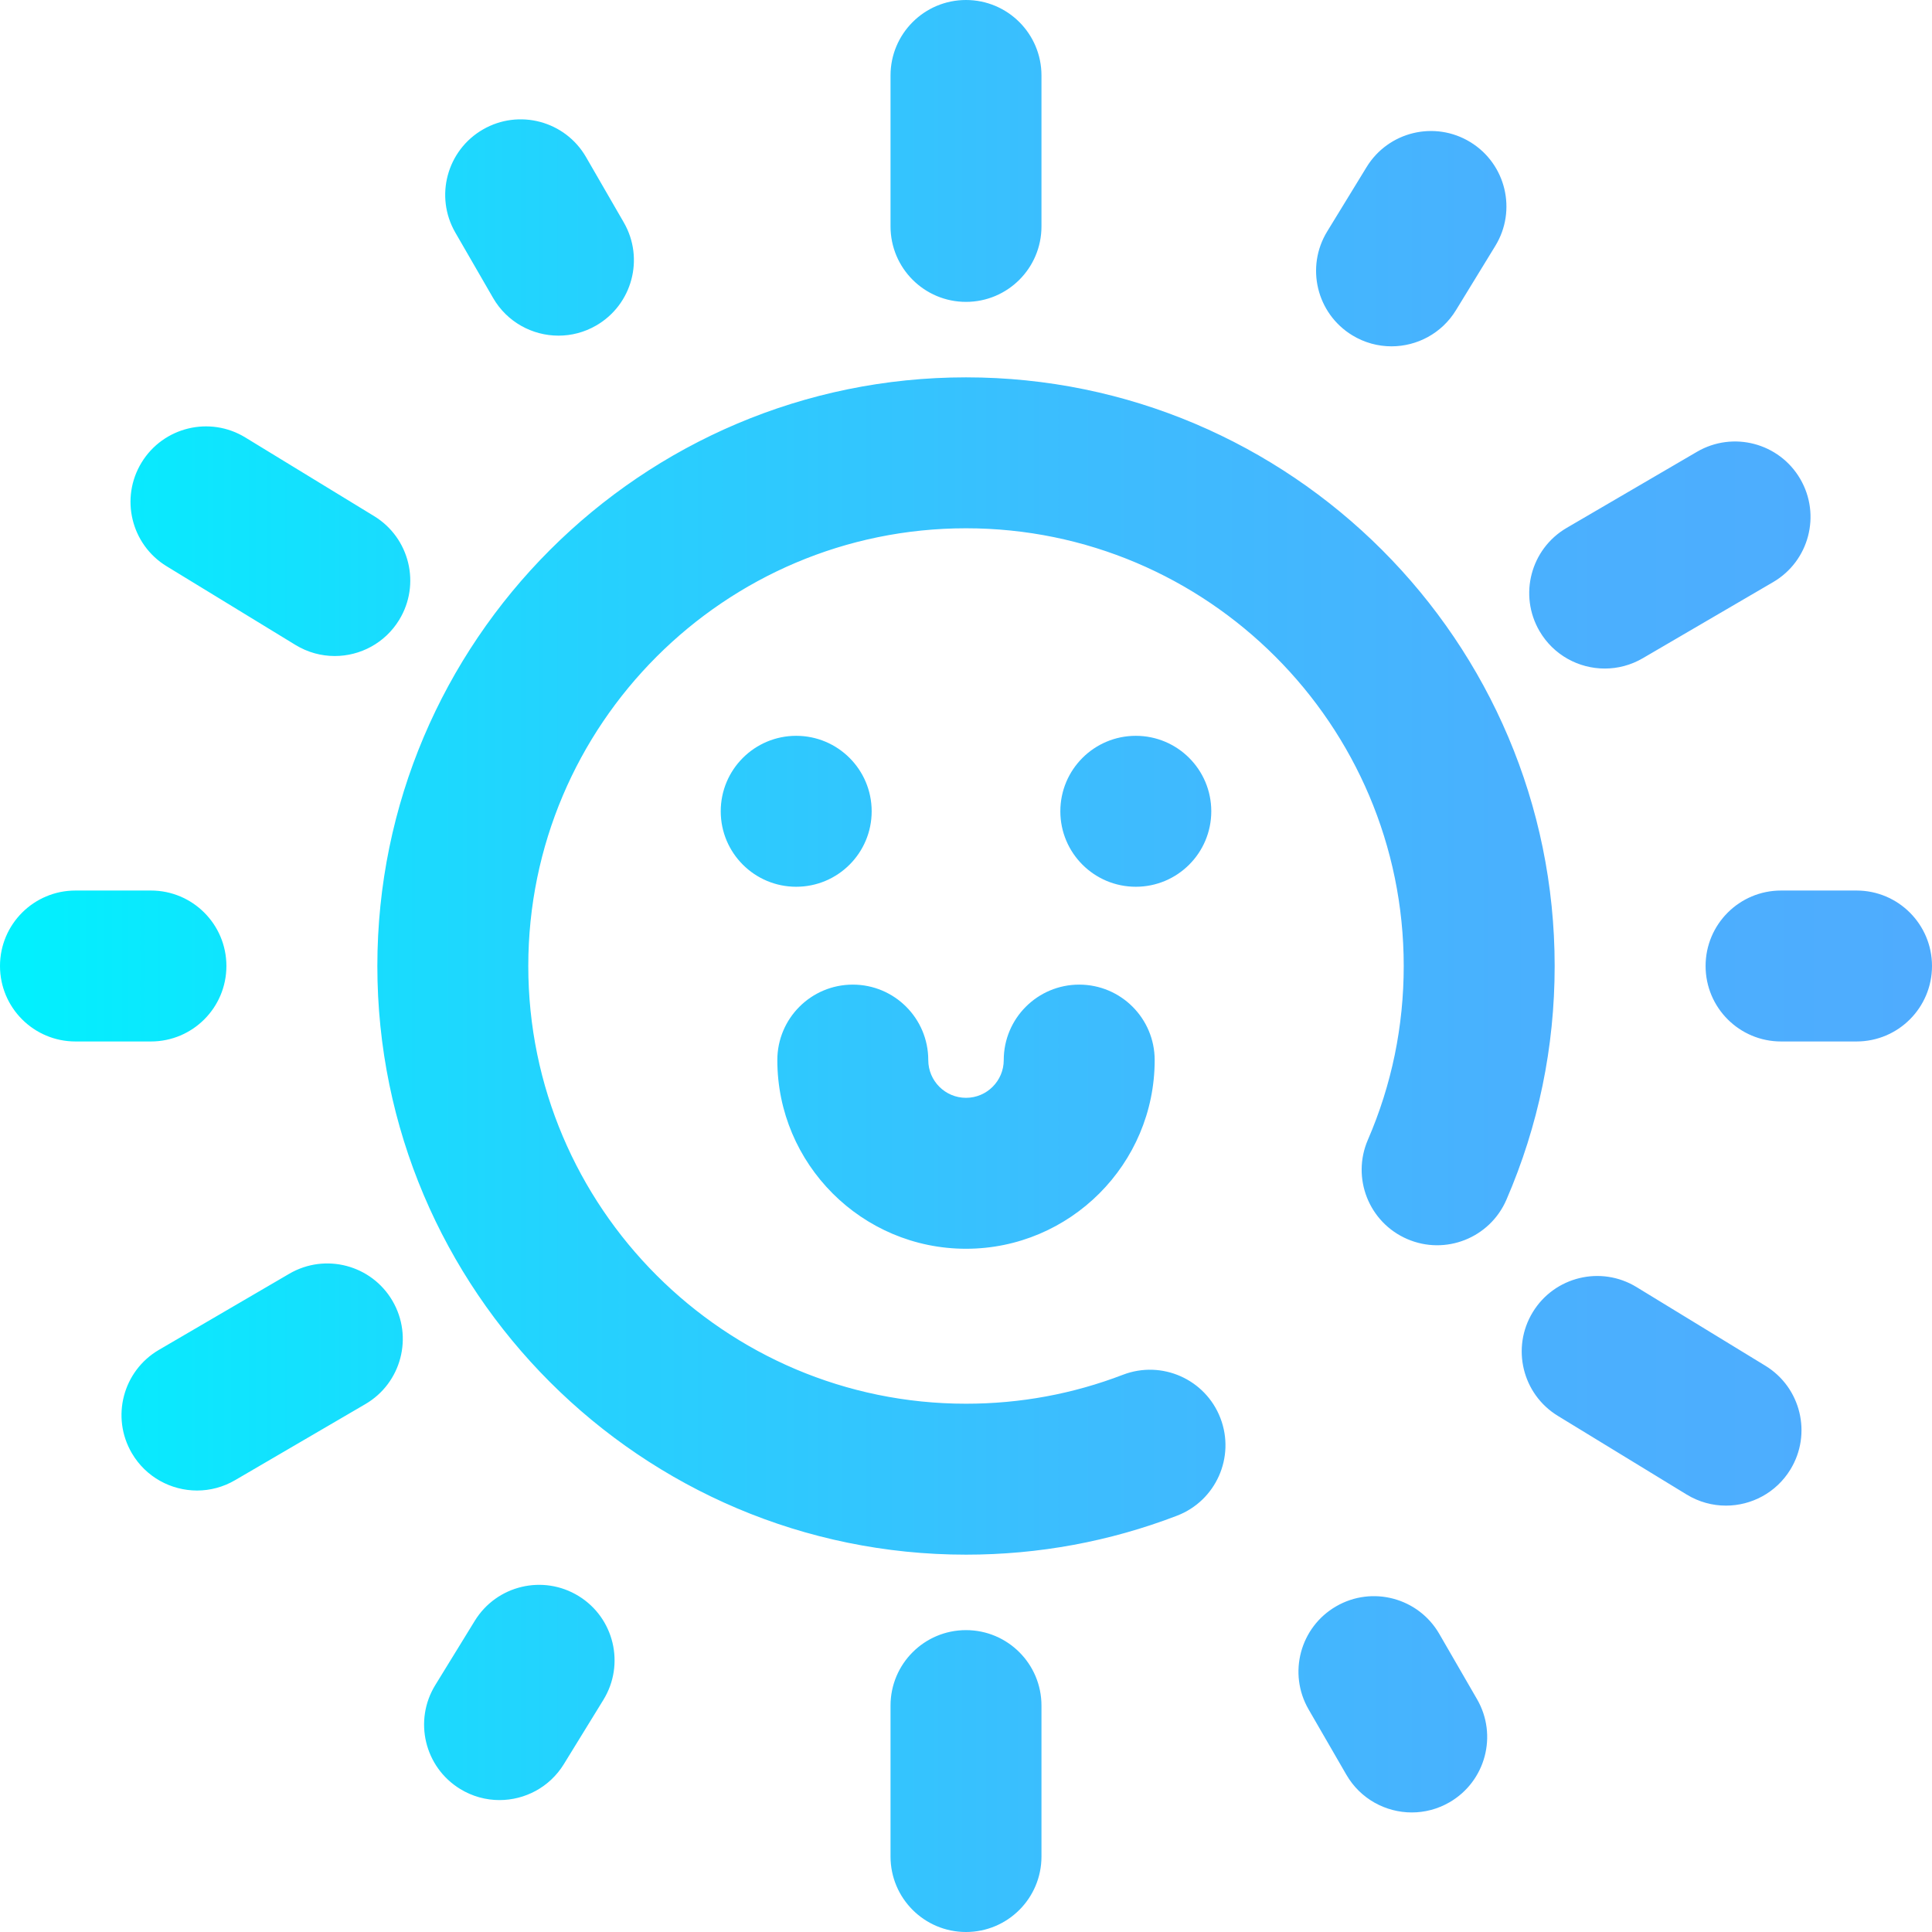 <svg height="512pt" viewBox="0 0 512 512" width="512pt" xmlns="http://www.w3.org/2000/svg" xmlns:xlink="http://www.w3.org/1999/xlink"><linearGradient id="a" gradientUnits="userSpaceOnUse" x1="0" x2="512" y1="256" y2="256"><stop offset="0" stop-color="#00f2fe"/><stop offset=".021" stop-color="#03effe"/><stop offset=".293" stop-color="#24d2fe"/><stop offset=".554" stop-color="#3cbdfe"/><stop offset=".796" stop-color="#4ab0fe"/><stop offset="1" stop-color="#4facfe"/></linearGradient><path d="m492 276h-20c-11.047 0-20-8.953-20-20s8.953-20 20-20h20c11.047 0 20 8.953 20 20s-8.953 20-20 20zm-216-216v-40c0-11.047-8.953-20-20-20s-20 8.953-20 20v40c0 11.047 8.953 20 20 20s20-8.953 20-20zm-216 196c0-11.047-8.953-20-20-20h-20c-11.047 0-20 8.953-20 20s8.953 20 20 20h20c11.047 0 20-8.953 20-20zm216 236v-40c0-11.047-8.953-20-20-20s-20 8.953-20 20v40c0 11.047 8.953 20 20 20s20-8.953 20-20zm-170.207-327.73c5.758-9.426 2.781-21.734-6.645-27.492l-34.137-20.848c-9.426-5.758-21.734-2.781-27.492 6.645-5.758 9.43-2.781 21.738 6.645 27.492l34.137 20.848c3.254 1.988 6.852 2.938 10.406 2.938 6.738 0 13.316-3.406 17.086-9.582zm368.688 225.156c5.758-9.43 2.781-21.738-6.645-27.492l-34.141-20.848c-9.426-5.762-21.734-2.785-27.492 6.645-5.758 9.426-2.781 21.734 6.648 27.492l34.137 20.848c3.254 1.988 6.852 2.934 10.406 2.934 6.738 0 13.316-3.406 17.086-9.578zm-90.355 88.203c9.562-5.527 12.836-17.762 7.305-27.324l-10.008-17.312c-5.527-9.562-17.766-12.836-27.324-7.305-9.562 5.527-12.832 17.762-7.305 27.324l10.008 17.312c3.707 6.41 10.426 9.992 17.336 9.992 3.395 0 6.84-.867 9.988-2.688zm1.707-395.406 10.441-17.059c5.77-9.422 2.809-21.734-6.613-27.5-9.422-5.77-21.73-2.805-27.5 6.613l-10.441 17.059c-5.77 9.422-2.809 21.73 6.613 27.5 3.262 1.996 6.863 2.945 10.426 2.945 6.73 0 13.305-3.398 17.074-9.559zm-227.844 4.043c9.566-5.523 12.844-17.754 7.32-27.32l-10.004-17.32c-5.523-9.562-17.75-12.84-27.32-7.316-9.562 5.52-12.844 17.754-7.32 27.32l10.004 17.32c3.703 6.414 10.426 10 17.34 10 3.391 0 6.832-.863 9.98-2.684zm-8.562 381.246 10.477-17.035c5.785-9.41 2.848-21.73-6.562-27.512-9.41-5.785-21.727-2.852-27.516 6.559l-10.473 17.039c-5.785 9.41-2.848 21.727 6.559 27.512 3.27 2.012 6.887 2.965 10.457 2.965 6.719 0 13.281-3.383 17.059-9.527zm285.918-293.07 34.543-20.172c9.539-5.57 12.758-17.816 7.188-27.355-5.57-9.539-17.816-12.758-27.355-7.188l-34.543 20.172c-9.539 5.57-12.758 17.816-7.188 27.355 3.719 6.367 10.41 9.918 17.289 9.918 3.426 0 6.895-.879 10.066-2.73zm-373.062 217.828 34.543-20.168c9.539-5.57 12.758-17.816 7.188-27.355-5.57-9.539-17.816-12.758-27.355-7.188l-34.543 20.168c-9.539 5.57-12.754 17.82-7.188 27.359 3.719 6.367 10.414 9.918 17.293 9.918 3.422 0 6.895-.883 10.062-2.734zm249.645 9.402c10.312-3.961 15.461-15.531 11.5-25.844-3.961-10.309-15.531-15.461-25.844-11.5-13.25 5.09-27.238 7.672-41.582 7.672-63.965 0-116-52.035-116-116s52.035-116 116-116 116 52.035 116 116c0 16.008-3.195 31.504-9.496 46.051-4.391 10.137.27 21.914 10.406 26.301 10.137 4.395 21.91-.266 26.301-10.402 8.484-19.598 12.789-40.438 12.789-61.949 0-86.02-69.98-156-156-156s-156 69.98-156 156 69.98 156 156 156c19.266 0 38.078-3.477 55.926-10.328zm-5.926-120.738c0-11.047-8.953-20-20-20s-20 8.953-20 20c0 5.512-4.484 10-10 10s-10-4.488-10-10c0-11.047-8.953-20-20-20s-20 8.953-20 20c0 27.57 22.43 50 50 50s50-22.43 50-50zm-5-45.934c11.047 0 20-8.953 20-20s-8.953-20-20-20-20 8.953-20 20 8.953 20 20 20zm-90 0c11.047 0 20-8.953 20-20s-8.953-20-20-20-20 8.953-20 20 8.953 20 20 20zm0 0" fill="url(#a)"/></svg>